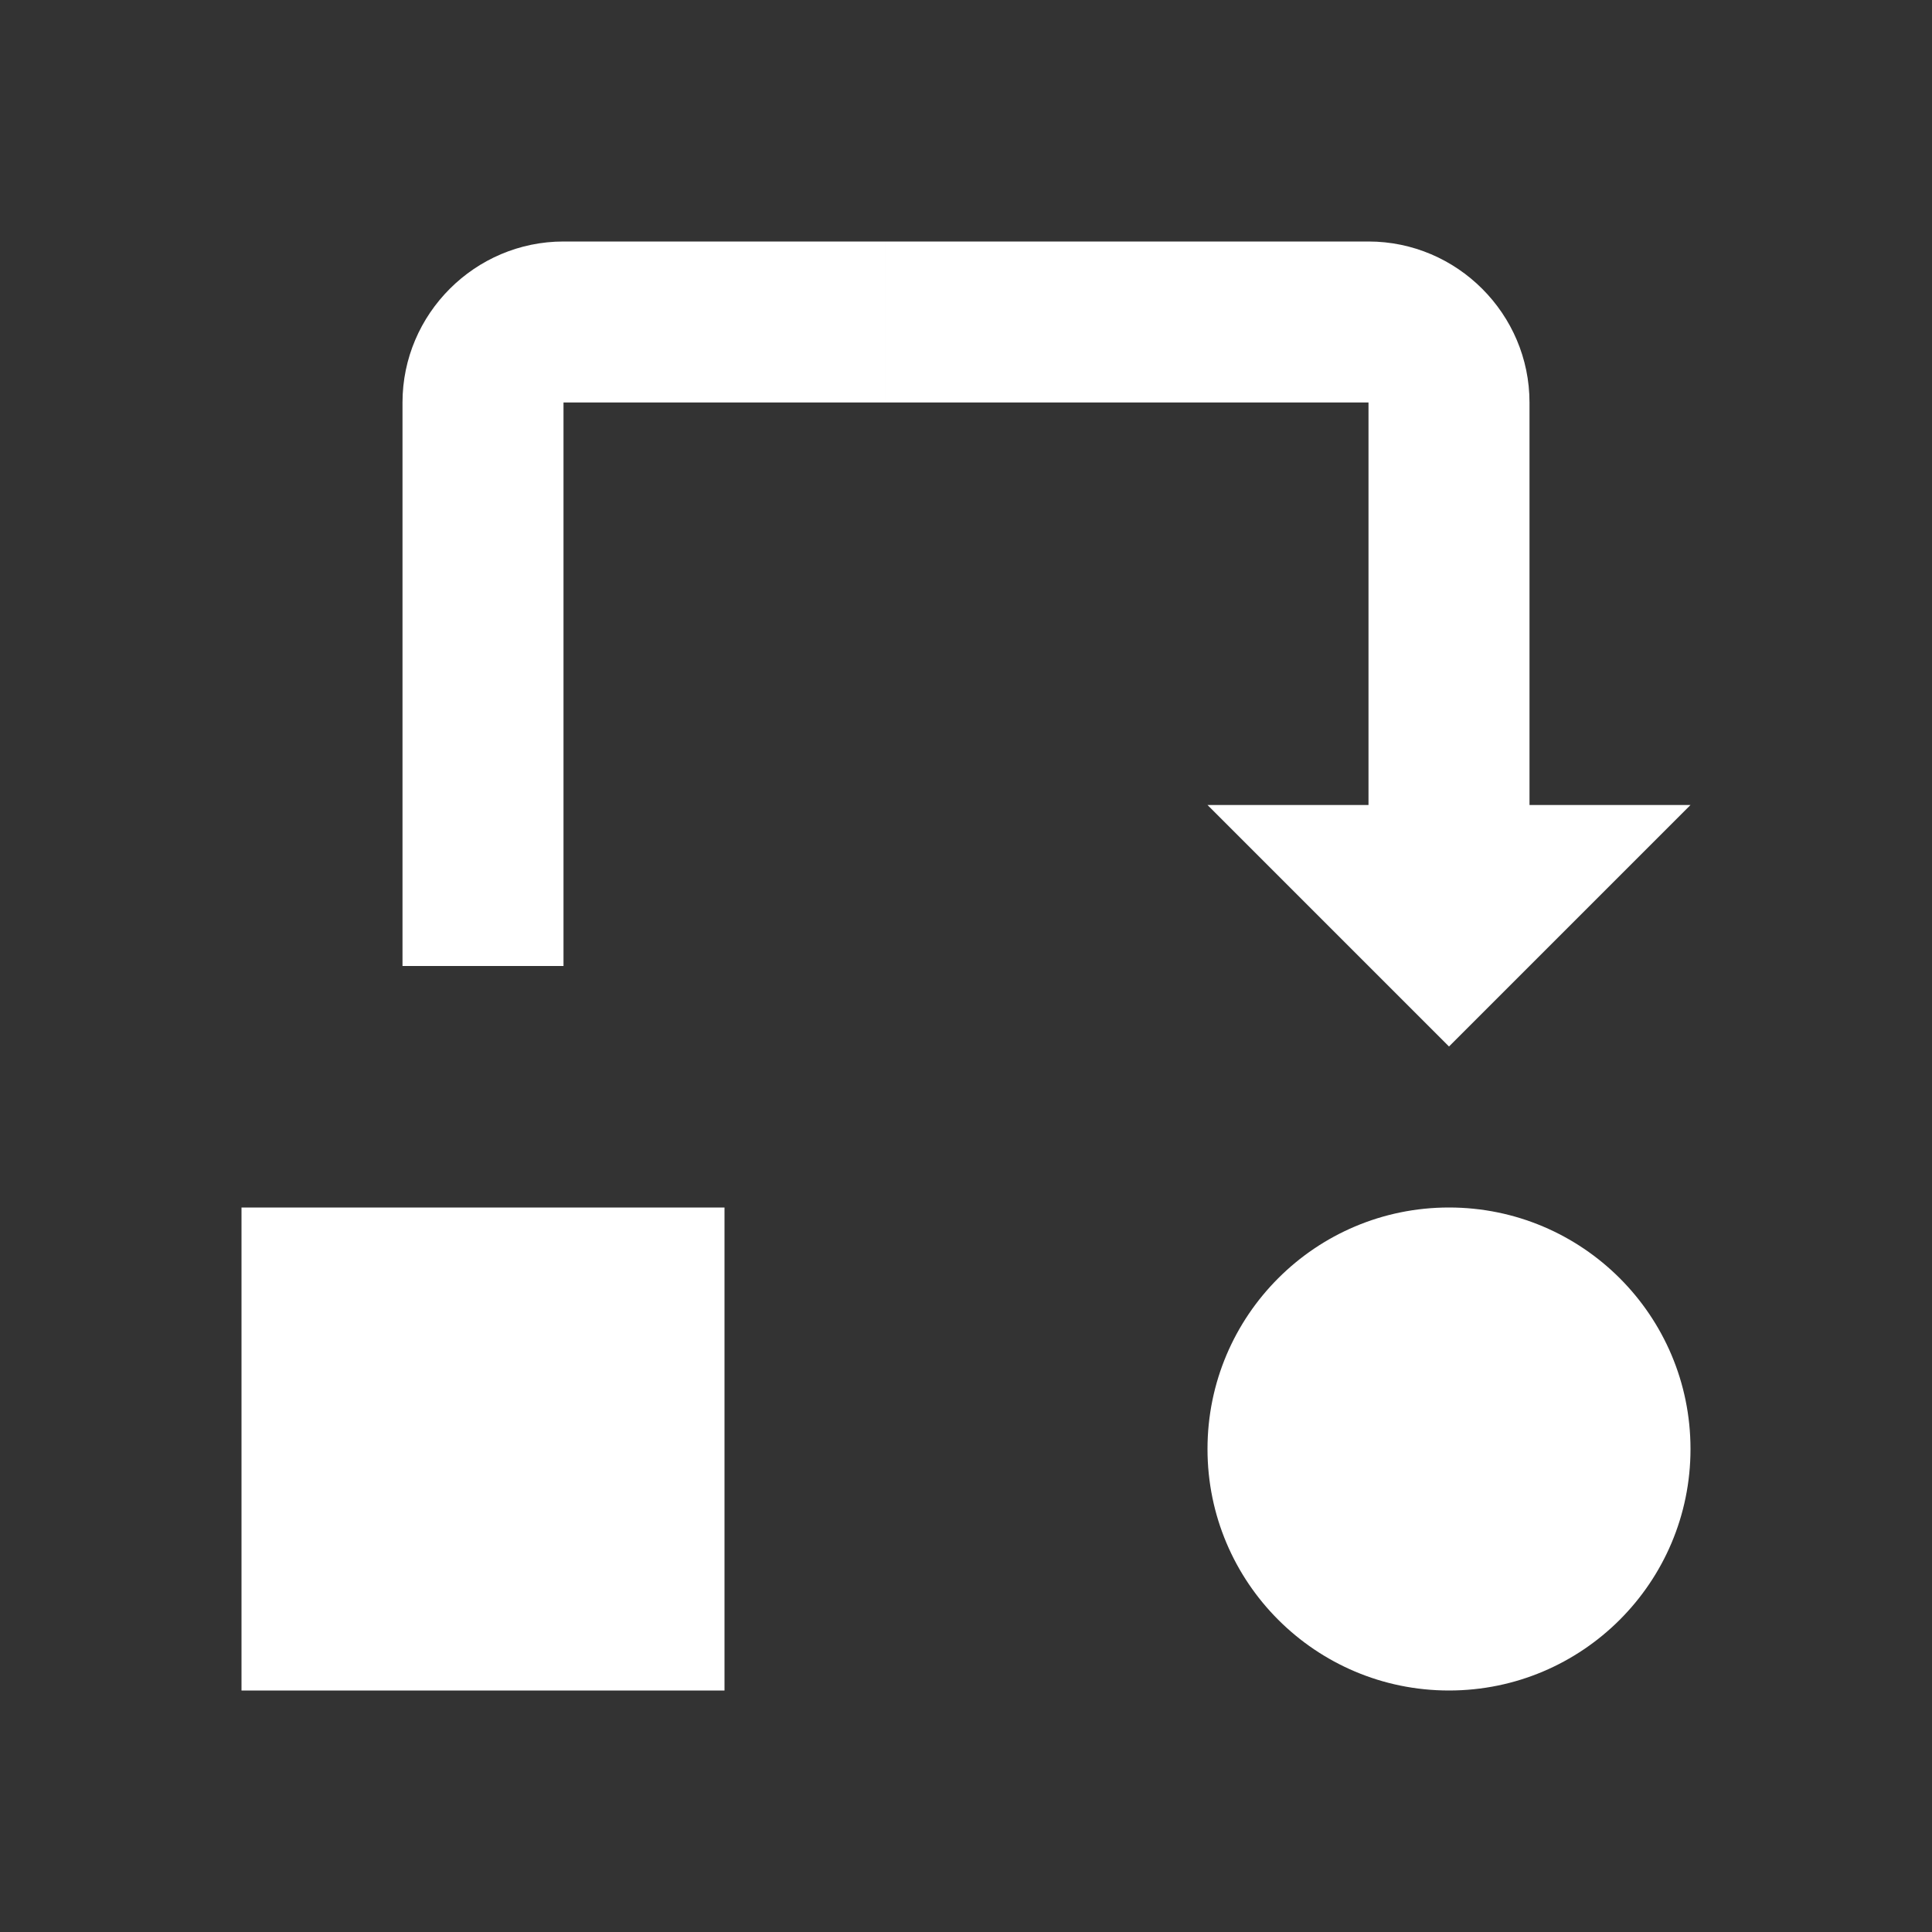 <svg width="24" height="24" viewBox="0 0 24 24" xmlns="http://www.w3.org/2000/svg"><rect x="0" y="0" width="24" height="24" fill="#333333" stroke="none"/><g fill="none" fill-rule="evenodd"><path d="M0 0h24v24H0"/><path d="M17 10h-2l3 3 3-3h-4zm0-5v5h2V5c0-1.1-.9-2-2-2h-6v2h6zM7 5v7H5V5c0-1.1.9-2 2-2h4v2H7zM3 15h6v6H3z" fill="#fff"/><circle fill="#fff" cx="18" cy="18" r="3"/></g></svg>